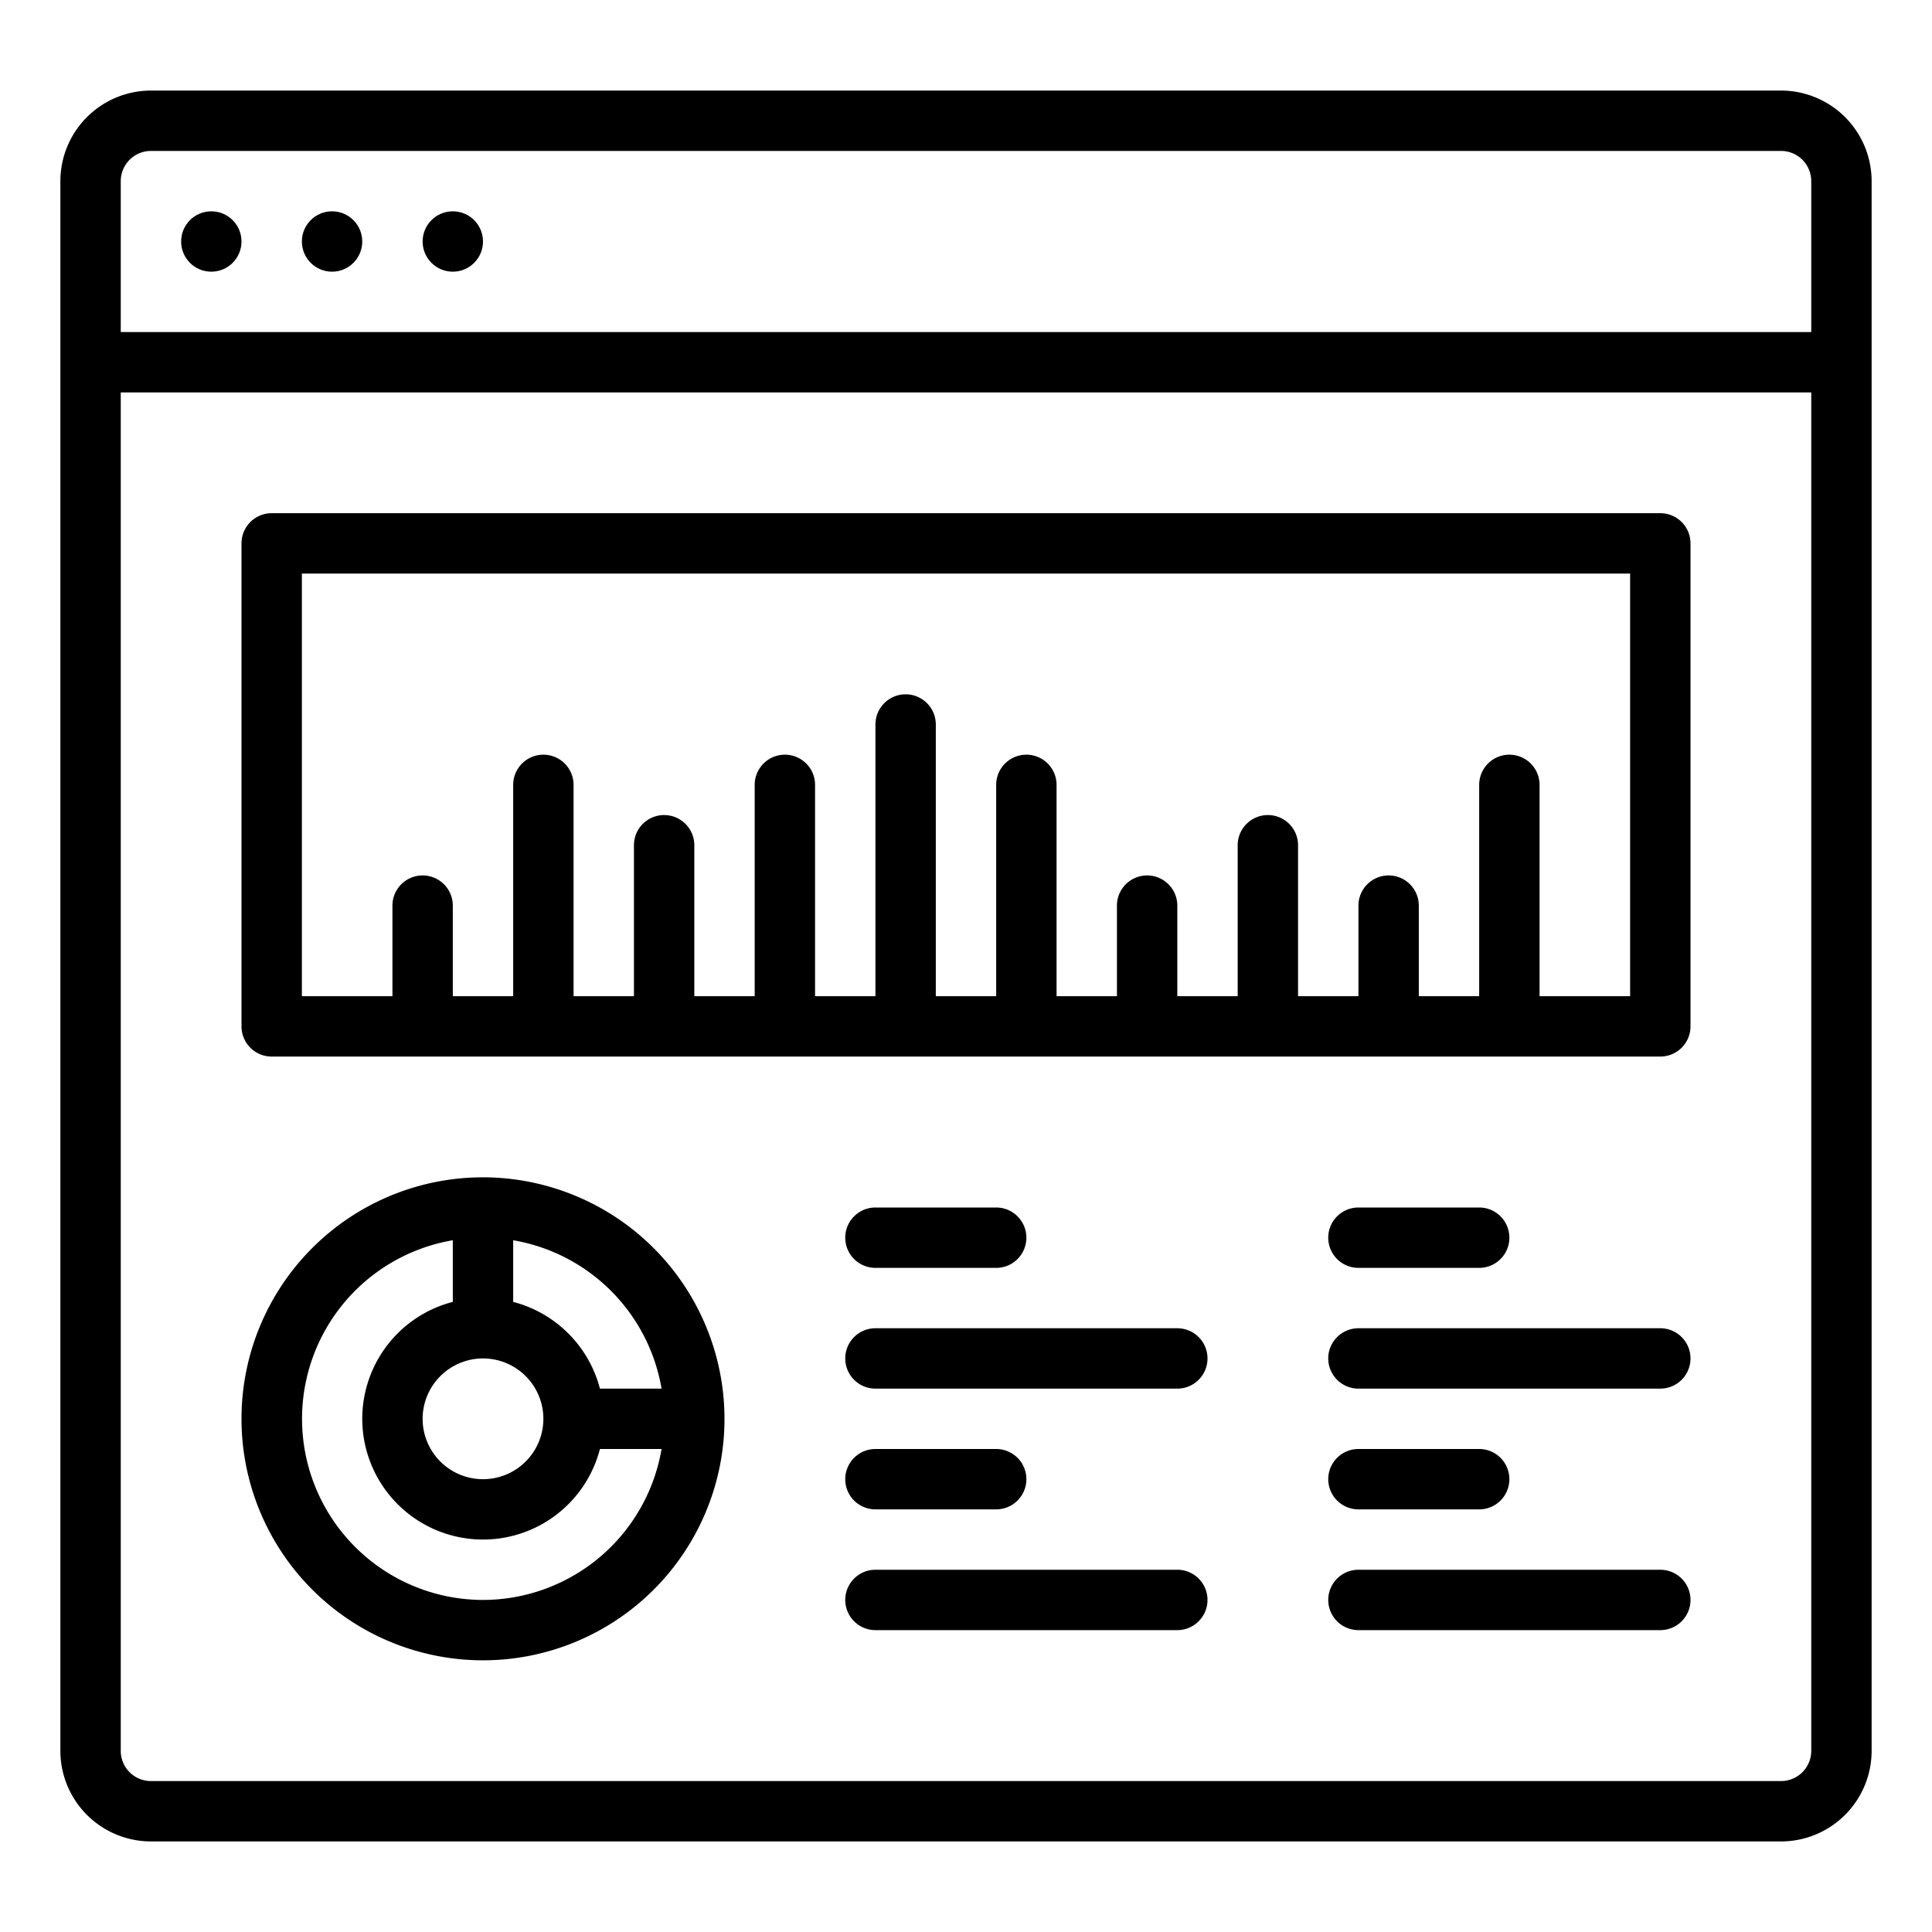 <?xml version="1.0"?>
<svg xmlns="http://www.w3.org/2000/svg" id="Outline" viewBox="0 0 512 512" width="512" height="512"><path d="M472,24H40A24.028,24.028,0,0,0,16,48V464a24.028,24.028,0,0,0,24,24H472a24.028,24.028,0,0,0,24-24V48A24.028,24.028,0,0,0,472,24ZM40,40H472a8.009,8.009,0,0,1,8,8V88H32V48A8.009,8.009,0,0,1,40,40ZM472,472H40a8.009,8.009,0,0,1-8-8V104H480V464A8.009,8.009,0,0,1,472,472Z"/><circle cx="120" cy="64" r="8"/><circle cx="88" cy="64" r="8"/><circle cx="56" cy="64" r="8"/><path d="M440,136H72a8,8,0,0,0-8,8V272a8,8,0,0,0,8,8H440a8,8,0,0,0,8-8V144A8,8,0,0,0,440,136Zm-8,128H408V208a8,8,0,0,0-16,0v56H376V240a8,8,0,0,0-16,0v24H344V224a8,8,0,0,0-16,0v40H312V240a8,8,0,0,0-16,0v24H280V208a8,8,0,0,0-16,0v56H248V192a8,8,0,0,0-16,0v72H216V208a8,8,0,0,0-16,0v56H184V224a8,8,0,0,0-16,0v40H152V208a8,8,0,0,0-16,0v56H120V240a8,8,0,0,0-16,0v24H80V152H432Z"/><path d="M128,312a64,64,0,1,0,64,64A64.072,64.072,0,0,0,128,312Zm47.321,56H158.987A32.117,32.117,0,0,0,136,345.013V328.679A48.109,48.109,0,0,1,175.321,368ZM128,360a16,16,0,1,1-16,16A16.019,16.019,0,0,1,128,360Zm0,64a48,48,0,0,1-8-95.321v16.334A32,32,0,1,0,158.987,384h16.334A48.07,48.07,0,0,1,128,424Z"/><path d="M360,400h32a8,8,0,0,0,0-16H360a8,8,0,0,0,0,16Z"/><path d="M440,416H360a8,8,0,0,0,0,16h80a8,8,0,0,0,0-16Z"/><path d="M360,336h32a8,8,0,0,0,0-16H360a8,8,0,0,0,0,16Z"/><path d="M440,352H360a8,8,0,0,0,0,16h80a8,8,0,0,0,0-16Z"/><path d="M232,400h32a8,8,0,0,0,0-16H232a8,8,0,0,0,0,16Z"/><path d="M312,416H232a8,8,0,0,0,0,16h80a8,8,0,0,0,0-16Z"/><path d="M232,336h32a8,8,0,0,0,0-16H232a8,8,0,0,0,0,16Z"/><path d="M312,352H232a8,8,0,0,0,0,16h80a8,8,0,0,0,0-16Z"/></svg>
